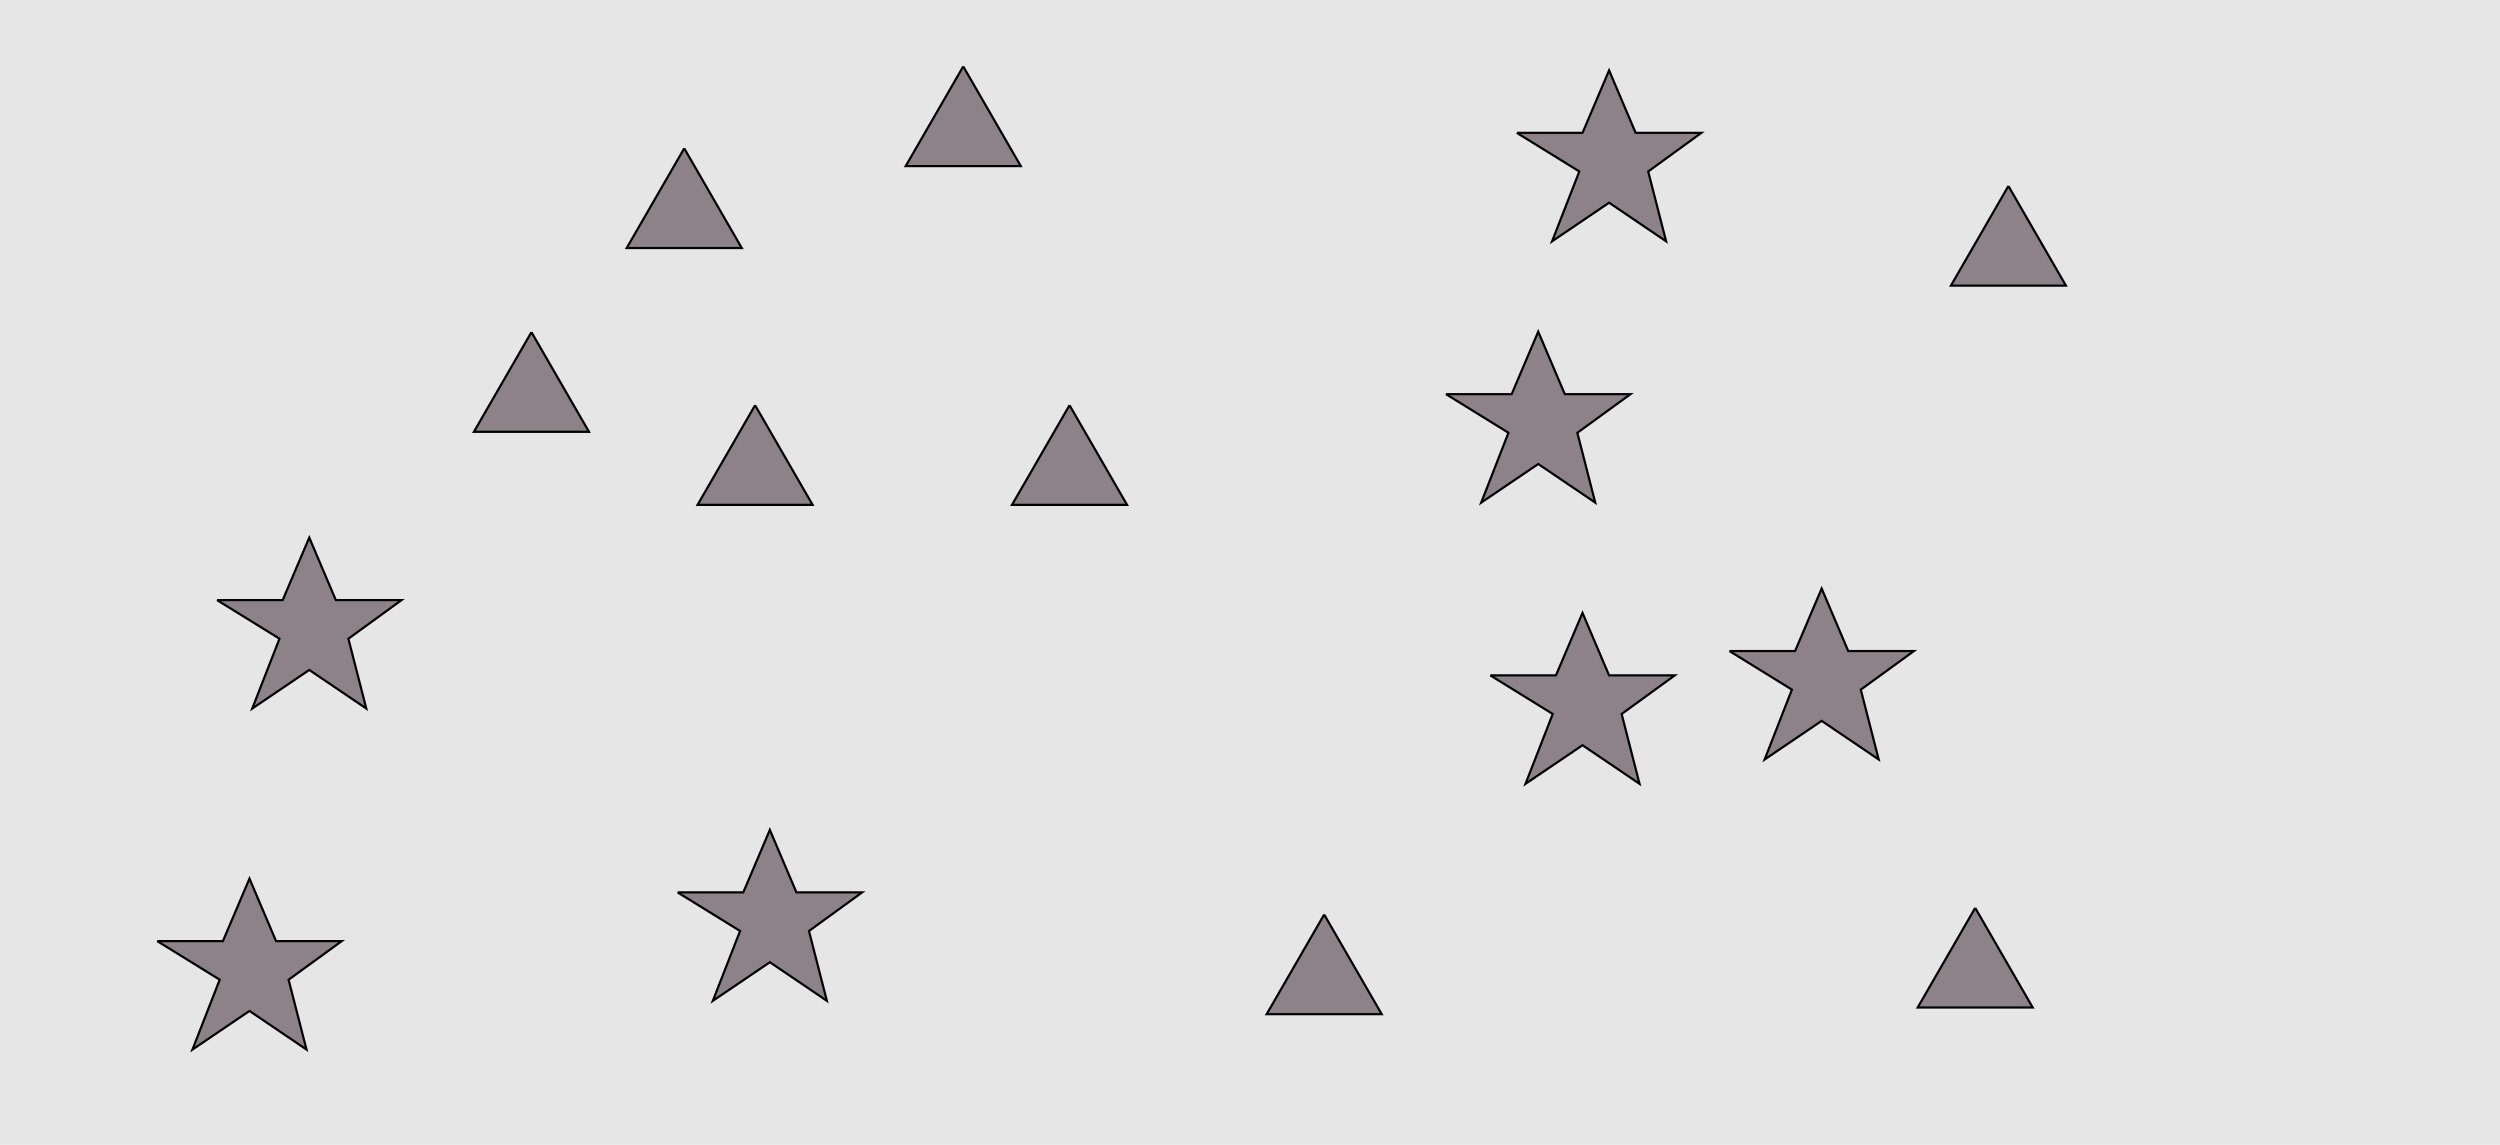 <?xml version="1.0" encoding="UTF-8"?>
<svg xmlns="http://www.w3.org/2000/svg" xmlns:xlink="http://www.w3.org/1999/xlink" width="1129pt" height="517pt" viewBox="0 0 1129 517" version="1.1">
<g id="surface906">
<rect x="0" y="0" width="1129" height="517" style="fill:rgb(90%,90%,90%);fill-opacity:1;stroke:none;"/>
<path style="fill-rule:nonzero;fill:rgb(55%,51%,53%);fill-opacity:1;stroke-width:1;stroke-linecap:butt;stroke-linejoin:miter;stroke:rgb(0%,0%,0%);stroke-opacity:1;stroke-miterlimit:10;" d="M 907 84 L 881.02 129 L 932.98 129 L 907 84 "/>
<path style="fill-rule:nonzero;fill:rgb(55%,51%,53%);fill-opacity:1;stroke-width:1;stroke-linecap:butt;stroke-linejoin:miter;stroke:rgb(0%,0%,0%);stroke-opacity:1;stroke-miterlimit:10;" d="M 892 410 L 866.02 455 L 917.98 455 L 892 410 "/>
<path style="fill-rule:nonzero;fill:rgb(55%,51%,53%);fill-opacity:1;stroke-width:1;stroke-linecap:butt;stroke-linejoin:miter;stroke:rgb(0%,0%,0%);stroke-opacity:1;stroke-miterlimit:10;" d="M 240 150 L 214.02 195 L 265.98 195 L 240 150 "/>
<path style="fill-rule:nonzero;fill:rgb(55%,51%,53%);fill-opacity:1;stroke-width:1;stroke-linecap:butt;stroke-linejoin:miter;stroke:rgb(0%,0%,0%);stroke-opacity:1;stroke-miterlimit:10;" d="M 483 183 L 457.02 228 L 508.98 228 L 483 183 "/>
<path style="fill-rule:nonzero;fill:rgb(55%,51%,53%);fill-opacity:1;stroke-width:1;stroke-linecap:butt;stroke-linejoin:miter;stroke:rgb(0%,0%,0%);stroke-opacity:1;stroke-miterlimit:10;" d="M 309 67 L 283.02 112 L 334.98 112 L 309 67 "/>
<path style="fill-rule:nonzero;fill:rgb(55%,51%,53%);fill-opacity:1;stroke-width:1;stroke-linecap:butt;stroke-linejoin:miter;stroke:rgb(0%,0%,0%);stroke-opacity:1;stroke-miterlimit:10;" d="M 598 413 L 572.02 458 L 623.98 458 L 598 413 "/>
<path style="fill-rule:nonzero;fill:rgb(55%,51%,53%);fill-opacity:1;stroke-width:1;stroke-linecap:butt;stroke-linejoin:miter;stroke:rgb(0%,0%,0%);stroke-opacity:1;stroke-miterlimit:10;" d="M 341 183 L 315.02 228 L 366.98 228 L 341 183 "/>
<path style="fill-rule:nonzero;fill:rgb(55%,51%,53%);fill-opacity:1;stroke-width:1;stroke-linecap:butt;stroke-linejoin:miter;stroke:rgb(0%,0%,0%);stroke-opacity:1;stroke-miterlimit:10;" d="M 435 30 L 409.02 75 L 460.98 75 L 435 30 "/>
<path style="fill-rule:nonzero;fill:rgb(55%,51%,53%);fill-opacity:1;stroke-width:1;stroke-linecap:butt;stroke-linejoin:miter;stroke:rgb(0%,0%,0%);stroke-opacity:1;stroke-miterlimit:10;" d="M 781 294 L 810.664 294 L 822.664 265.785 L 834.664 294 L 864.332 294 L 840.332 311.438 L 848.418 342.98 L 822.664 325.543 L 796.914 342.98 L 809.215 311.438 L 781 294 "/>
<path style="fill-rule:nonzero;fill:rgb(55%,51%,53%);fill-opacity:1;stroke-width:1;stroke-linecap:butt;stroke-linejoin:miter;stroke:rgb(0%,0%,0%);stroke-opacity:1;stroke-miterlimit:10;" d="M 673 305 L 702.664 305 L 714.664 276.785 L 726.664 305 L 756.332 305 L 732.332 322.438 L 740.418 353.98 L 714.664 336.543 L 688.914 353.98 L 701.215 322.438 L 673 305 "/>
<path style="fill-rule:nonzero;fill:rgb(55%,51%,53%);fill-opacity:1;stroke-width:1;stroke-linecap:butt;stroke-linejoin:miter;stroke:rgb(0%,0%,0%);stroke-opacity:1;stroke-miterlimit:10;" d="M 653 178 L 682.664 178 L 694.664 149.785 L 706.664 178 L 736.332 178 L 712.332 195.438 L 720.418 226.98 L 694.664 209.543 L 668.914 226.98 L 681.215 195.438 L 653 178 "/>
<path style="fill-rule:nonzero;fill:rgb(55%,51%,53%);fill-opacity:1;stroke-width:1;stroke-linecap:butt;stroke-linejoin:miter;stroke:rgb(0%,0%,0%);stroke-opacity:1;stroke-miterlimit:10;" d="M 71 425 L 100.664 425 L 112.664 396.785 L 124.664 425 L 154.332 425 L 130.332 442.438 L 138.418 473.98 L 112.664 456.543 L 86.914 473.98 L 99.215 442.438 L 71 425 "/>
<path style="fill-rule:nonzero;fill:rgb(55%,51%,53%);fill-opacity:1;stroke-width:1;stroke-linecap:butt;stroke-linejoin:miter;stroke:rgb(0%,0%,0%);stroke-opacity:1;stroke-miterlimit:10;" d="M 98 271 L 127.664 271 L 139.664 242.785 L 151.664 271 L 181.332 271 L 157.332 288.438 L 165.418 319.98 L 139.664 302.543 L 113.914 319.98 L 126.215 288.438 L 98 271 "/>
<path style="fill-rule:nonzero;fill:rgb(55%,51%,53%);fill-opacity:1;stroke-width:1;stroke-linecap:butt;stroke-linejoin:miter;stroke:rgb(0%,0%,0%);stroke-opacity:1;stroke-miterlimit:10;" d="M 306 403 L 335.664 403 L 347.664 374.785 L 359.664 403 L 389.332 403 L 365.332 420.438 L 373.418 451.98 L 347.664 434.543 L 321.914 451.98 L 334.215 420.438 L 306 403 "/>
<path style="fill-rule:nonzero;fill:rgb(55%,51%,53%);fill-opacity:1;stroke-width:1;stroke-linecap:butt;stroke-linejoin:miter;stroke:rgb(0%,0%,0%);stroke-opacity:1;stroke-miterlimit:10;" d="M 685 60 L 714.664 60 L 726.664 31.785 L 738.664 60 L 768.332 60 L 744.332 77.438 L 752.418 108.98 L 726.664 91.543 L 700.914 108.98 L 713.215 77.438 L 685 60 "/>
</g>
</svg>
